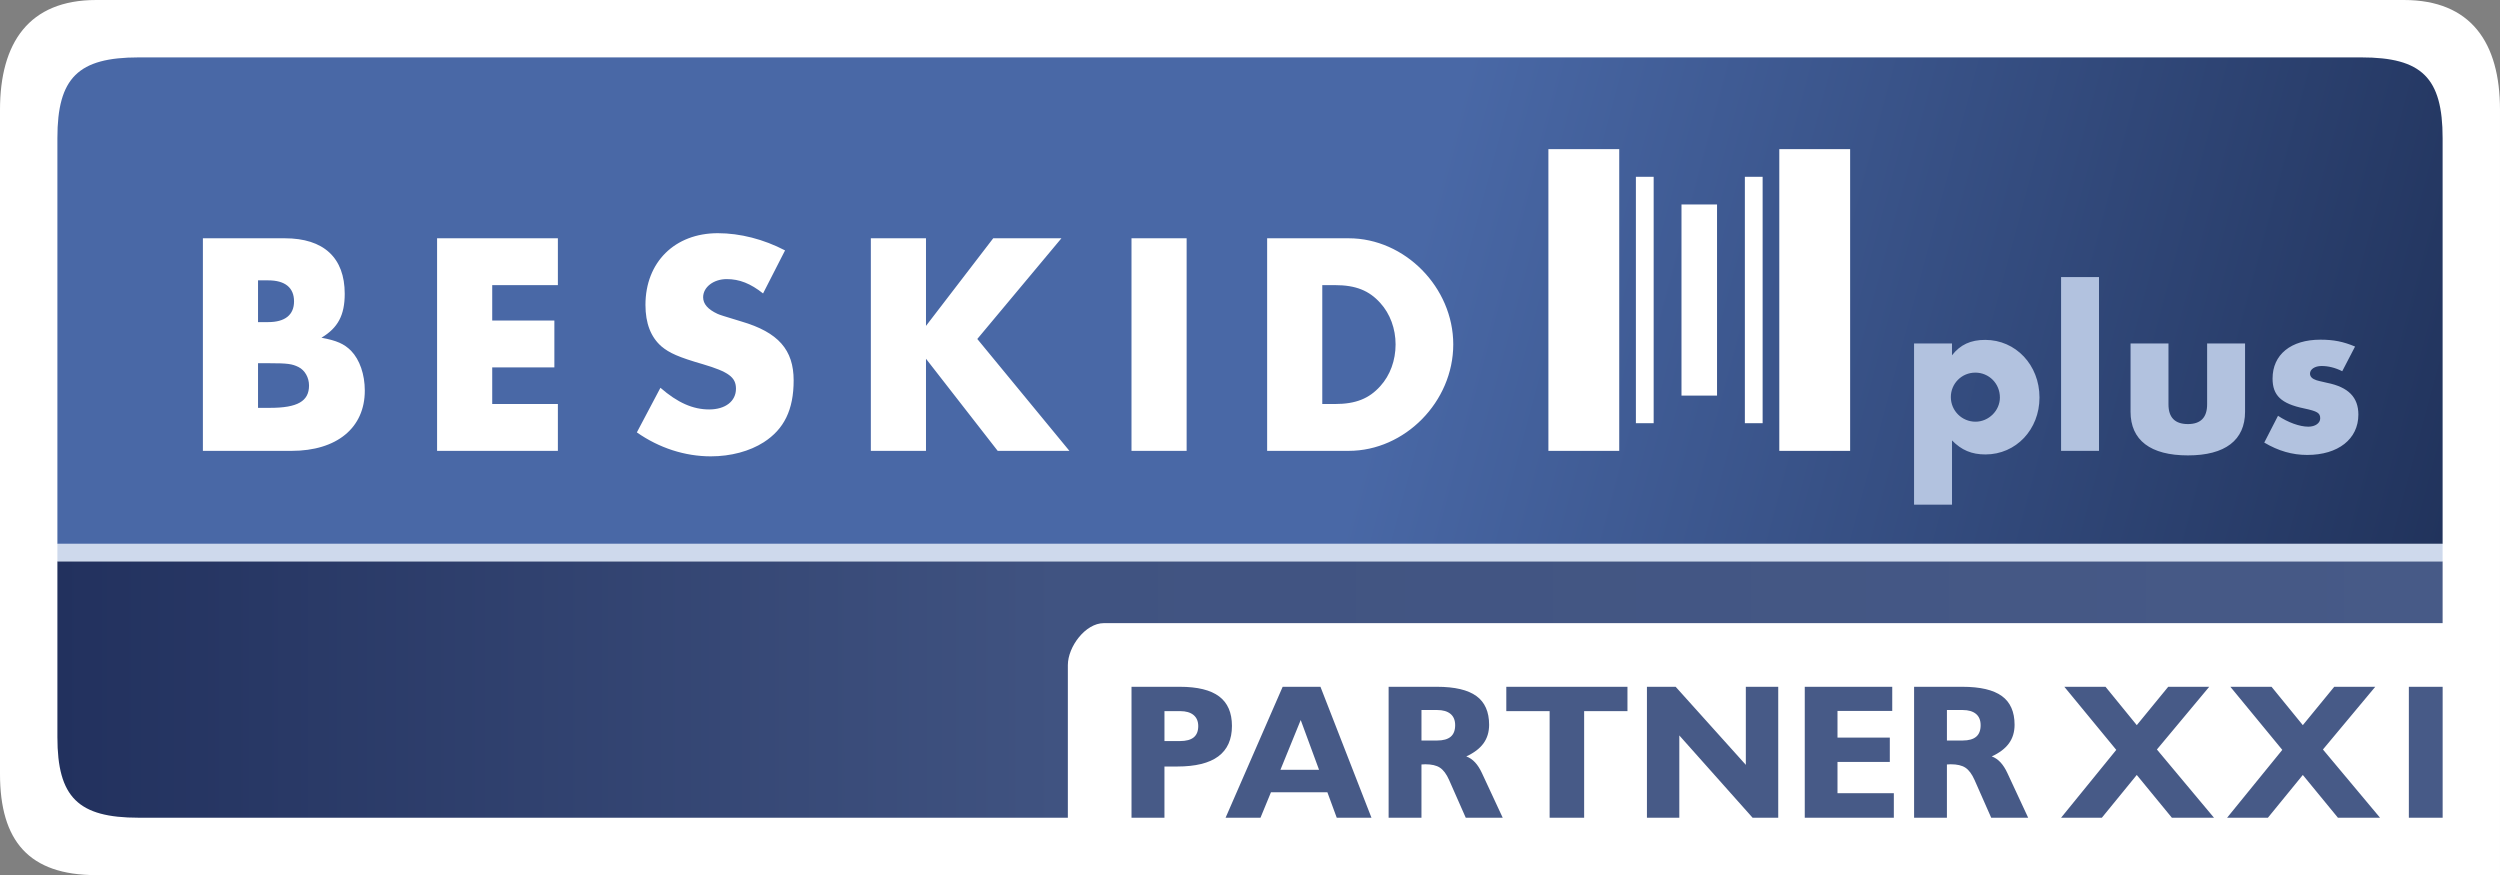 <?xml version="1.0" encoding="UTF-8"?>
<!DOCTYPE svg PUBLIC "-//W3C//DTD SVG 1.1//EN" "http://www.w3.org/Graphics/SVG/1.1/DTD/svg11.dtd">
<!-- Creator: CorelDRAW -->
<svg xmlns="http://www.w3.org/2000/svg" xml:space="preserve" width="259.908mm" height="90.98mm" style="shape-rendering:geometricPrecision; text-rendering:geometricPrecision; image-rendering:optimizeQuality; fill-rule:evenodd; clip-rule:evenodd"
viewBox="0 0 193.613 67.773"
 xmlns:xlink="http://www.w3.org/1999/xlink">
 <rect x="0" y="0" width="193.613" height="67.773" fill="#808080" stroke="none"/>
 <defs>
  <style type="text/css">
   <![CDATA[
    .fil0 {fill:white}
    .fil4 {fill:#475A87;fill-rule:nonzero}
    .fil3 {fill:#B2C2DF;fill-rule:nonzero}
    .fil5 {fill:#9EB4DA;fill-opacity:0.502}
    .fil1 {fill:url(#id0)}
    .fil2 {fill:url(#id1)}
   ]]>
  </style>
  <linearGradient id="id0" gradientUnits="userSpaceOnUse" x1="5.923" y1="-1.071" x2="187.691" y2="47.633">
   <stop offset="0" style="stop-color:#4968A6"/>
   <stop offset="0.561" style="stop-color:#4968A6"/>
   <stop offset="1" style="stop-color:#21335C"/>
  </linearGradient>
  <linearGradient id="id1" gradientUnits="userSpaceOnUse" x1="4.445" y1="53.403" x2="189.169" y2="53.403">
   <stop offset="0" style="stop-color:#22315E"/>
   <stop offset="0.42" style="stop-color:#405381"/>
   <stop offset="1" style="stop-color:#475A87"/>
  </linearGradient>
 </defs>
 <g id="Warstwa_x0020_1">
  <g id="_177926800">
   <path id="_177568816" class="fil0" d="M186.166 0l-178.719 0c-5.206,0 -7.447,3.303 -7.447,8.513l0 51.414c0,5.209 2.243,7.846 7.447,7.846l186.166 0 -0 -59.26c0,-5.209 -2.241,-8.513 -7.447,-8.513z"/>
   <path id="_157589488" class="fil1" d="M182.879 4.445l-172.144 0c-4.677,0 -6.29,1.57 -6.29,6.249l0 31.423 184.724 0 0 -31.423c0,-4.679 -1.613,-6.249 -6.29,-6.249z"/>
   <path id="_177603920" class="fil2" d="M82.7 51.508l0 11.82 -71.965 0c-4.674,0 -6.29,-1.57 -6.29,-6.25l0 -13.6 184.724 0 0 4.781 -103.685 0c-1.422,0 -2.784,1.826 -2.784,3.249z"/>
   <path id="_177906424" class="fil0" d="M132.976 15.832l0 14.803 -2.753 0 0 -14.803 2.753 0zm-4.908 -2.141l0 19.085 -1.376 0 0 -19.085 1.376 0zm8.439 0l0 19.085 -1.376 0 0 -19.085 1.376 0zm1.291 -2.141l5.486 0 0 23.368 -5.486 0 0 -23.368zm-17.882 0l5.486 0 0 23.368 -5.486 0 0 -23.368zm-28.017 6.903l-4.27 0 0 16.463 4.27 0 0 -16.463zm-20.186 6.787l0 -6.787 -4.27 0 0 16.463 4.27 0 0 -7.133 5.553 7.133 5.554 0 -7.133 -8.664 6.516 -7.8 -5.282 0 -5.208 6.787zm26.421 9.676l6.318 0c4.344,0 8.096,-3.801 8.096,-8.244 0,-4.418 -3.752,-8.219 -8.096,-8.219l-6.318 0 0 16.463zm4.27 -3.628l0 -9.207 0.987 0c1.604,0 2.641,0.42 3.505,1.382 0.765,0.839 1.185,1.999 1.185,3.209 0,1.234 -0.42,2.394 -1.185,3.233 -0.864,0.963 -1.9,1.383 -3.505,1.383l-0.987 0zm-86.691 3.629l6.862 0c3.505,0 5.677,-1.777 5.677,-4.665 0,-1.259 -0.395,-2.394 -1.062,-3.086 -0.543,-0.543 -1.111,-0.79 -2.295,-1.012 1.283,-0.765 1.802,-1.753 1.802,-3.406 0,-2.789 -1.629,-4.295 -4.641,-4.295l-6.343 0 0 16.464zm4.27 -9.972l0 -3.233 0.79 0c1.308,0 1.999,0.568 1.999,1.629 0,1.037 -0.691,1.604 -1.999,1.604l-0.79 0zm0 6.64l0 -3.456 0.864 0c1.407,0 1.777,0.05 2.271,0.296 0.494,0.247 0.815,0.815 0.815,1.432 0,1.21 -0.889,1.728 -3.012,1.728l-0.938 0zm23.222 -9.503l0 -3.628 -9.355 0 0 16.463 9.355 0 0 -3.628 -5.085 0 0 -2.838 4.813 0 0 -3.628 -4.813 0 0 -2.74 5.085 0zm17.593 -2.69c-1.654,-0.864 -3.48,-1.333 -5.208,-1.333 -3.332,0 -5.603,2.246 -5.603,5.554 0,1.432 0.42,2.493 1.234,3.209 0.617,0.518 1.333,0.839 3.209,1.382 1.999,0.592 2.567,1.012 2.567,1.901 0,0.963 -0.815,1.604 -2.074,1.604 -1.259,0 -2.443,-0.518 -3.776,-1.678l-1.826 3.455c1.728,1.21 3.727,1.855 5.726,1.855 1.555,0 3.012,-0.395 4.097,-1.09 1.58,-1.012 2.32,-2.517 2.32,-4.789 0,-2.37 -1.185,-3.727 -4.048,-4.566 -1.456,-0.444 -1.629,-0.494 -1.851,-0.592 -0.741,-0.345 -1.111,-0.765 -1.111,-1.283 0,-0.79 0.815,-1.407 1.827,-1.407 0.987,0 1.851,0.346 2.814,1.111l1.703 -3.332z"/>
   <path id="_177924640" class="fil3" d="M151.174 39.087l0 -4.979c0.734,0.753 1.524,1.086 2.589,1.086 2.368,0 4.186,-1.931 4.186,-4.41 0,-2.515 -1.836,-4.462 -4.205,-4.462 -1.12,0 -1.928,0.367 -2.571,1.193l0 -0.918 -2.938 0c0,5.138 0,4.241 0,12.488l2.938 0zm1.8 -10.23c1.065,0 1.909,0.845 1.909,1.928 0,1.01 -0.863,1.873 -1.891,1.873 -1.047,0 -1.909,-0.844 -1.909,-1.909 0,-1.047 0.845,-1.891 1.891,-1.891zm9.584 -7.399l-2.938 0 0 13.459 2.938 0 0 -13.459zm5.381 5.141l-2.938 0 0 5.288c0,2.203 1.542,3.381 4.443,3.381 2.883,0 4.425,-1.178 4.425,-3.381l0 -5.288 -2.938 0 0 4.719c0,1.01 -0.496,1.524 -1.487,1.524 -1.01,0 -1.506,-0.514 -1.506,-1.524l0 -4.719zm14.45 0.239c-0.918,-0.386 -1.671,-0.532 -2.681,-0.532 -2.295,0 -3.709,1.157 -3.709,3.011 0,1.303 0.661,1.946 2.442,2.313 1.028,0.22 1.248,0.349 1.248,0.771 0,0.367 -0.386,0.643 -0.918,0.643 -0.679,0 -1.579,-0.331 -2.35,-0.844l-1.065 2.075c1.083,0.643 2.167,0.958 3.323,0.958 2.405,0 3.966,-1.233 3.966,-3.124 0,-1.34 -0.771,-2.13 -2.424,-2.461 -0.643,-0.147 -0.716,-0.165 -0.826,-0.202 -0.331,-0.11 -0.496,-0.276 -0.496,-0.514 0,-0.331 0.367,-0.587 0.9,-0.587 0.514,0 1.047,0.128 1.597,0.404l0.992 -1.91z"/>
   <path id="_177968120" class="fil4" d="M91.385 57.391c0.477,0 0.833,-0.097 1.064,-0.287 0.232,-0.191 0.349,-0.48 0.349,-0.873 0,-0.371 -0.122,-0.655 -0.363,-0.856 -0.24,-0.2 -0.587,-0.302 -1.036,-0.302l-1.217 0 0 2.318 1.205 0zm-3.755 5.937l0 -10.14 3.74 0c1.373,0 2.387,0.25 3.048,0.747 0.66,0.497 0.99,1.259 0.99,2.283 0,1.051 -0.354,1.84 -1.059,2.362 -0.705,0.522 -1.767,0.782 -3.181,0.782l-0.987 0 0 3.965 -2.55 0zm11.533 -3.711l2.991 0 -1.42 -3.856 -1.571 3.856zm-4.247 3.711l4.42 -10.14 2.927 0 3.95 10.14 -2.689 0 -0.725 -1.972 -4.369 0 -0.811 1.972 -2.704 0zm16.386 -5.979c0.47,0 0.819,-0.1 1.049,-0.294 0.229,-0.195 0.344,-0.492 0.344,-0.893 0,-0.383 -0.119,-0.674 -0.358,-0.873 -0.239,-0.2 -0.585,-0.302 -1.034,-0.302l-1.217 0 0 2.362 1.217 0zm-3.76 5.979l0 -10.14 3.745 0c1.378,0 2.396,0.24 3.053,0.717 0.655,0.476 0.985,1.22 0.985,2.226 0,0.559 -0.146,1.039 -0.435,1.437 -0.289,0.398 -0.732,0.737 -1.333,1.012 0.252,0.091 0.478,0.245 0.678,0.46 0.2,0.214 0.374,0.489 0.527,0.816l1.615 3.471 -2.862 0 -1.289 -2.921c-0.204,-0.464 -0.447,-0.781 -0.712,-0.955 -0.265,-0.174 -0.643,-0.262 -1.131,-0.262 -0.037,0 -0.09,0.003 -0.151,0.008 -0.064,0.004 -0.112,0.007 -0.146,0.007l0 4.124 -2.543 0zm12.469 0l0 -8.255 -3.355 0 0 -1.885 9.383 0 0 1.885 -3.355 0 0 8.255 -2.674 0zm10.044 -6.37l0 6.37 -2.508 0 0 -10.14 2.224 0 5.435 6.046 0 -6.046 2.509 0 0 10.14 -1.986 0 -5.672 -6.37zm9.715 6.37l0 -10.14 6.775 0 0 1.87 -4.24 0 0 2.065 4.052 0 0 1.885 -4.052 0 0 2.42 4.364 0 0 1.9 -6.899 0zm12.227 -5.979c0.47,0 0.819,-0.099 1.049,-0.294 0.23,-0.195 0.344,-0.492 0.344,-0.893 0,-0.383 -0.119,-0.673 -0.359,-0.873 -0.24,-0.2 -0.584,-0.302 -1.034,-0.302l-1.217 0 0 2.362 1.217 0zm-3.76 5.979l0 -10.14 3.745 0c1.378,0 2.395,0.24 3.053,0.717 0.656,0.477 0.984,1.22 0.984,2.226 0,0.559 -0.146,1.039 -0.435,1.437 -0.289,0.398 -0.732,0.737 -1.333,1.012 0.252,0.091 0.477,0.245 0.678,0.46 0.2,0.215 0.374,0.489 0.527,0.816l1.615 3.471 -2.862 0 -1.289 -2.921c-0.204,-0.464 -0.446,-0.78 -0.712,-0.955 -0.266,-0.174 -0.643,-0.262 -1.131,-0.262 -0.037,0 -0.089,0.002 -0.151,0.008 -0.064,0.004 -0.111,0.007 -0.146,0.007l0 4.124 -2.543 0zm11.384 0l4.274 -5.254 -4.022 -4.886 3.189 0 2.422 2.971 2.434 -2.971 3.176 0 -4.052 4.856 4.42 5.284 -3.261 0 -2.719 -3.312 -2.704 3.312 -3.159 0zm12.857 0l4.275 -5.254 -4.022 -4.886 3.189 0 2.422 2.971 2.434 -2.971 3.176 0 -4.052 4.856 4.421 5.284 -3.26 0 -2.719 -3.312 -2.704 3.312 -3.159 0zm14.076 0l0 -10.14 2.617 0 0 10.14 -2.617 0z"/>
   <polygon id="_177926824" class="fil5" points="4.445,42.118 189.169,42.118 189.169,43.478 4.445,43.478 "/>
  </g>
 </g>
</svg>
